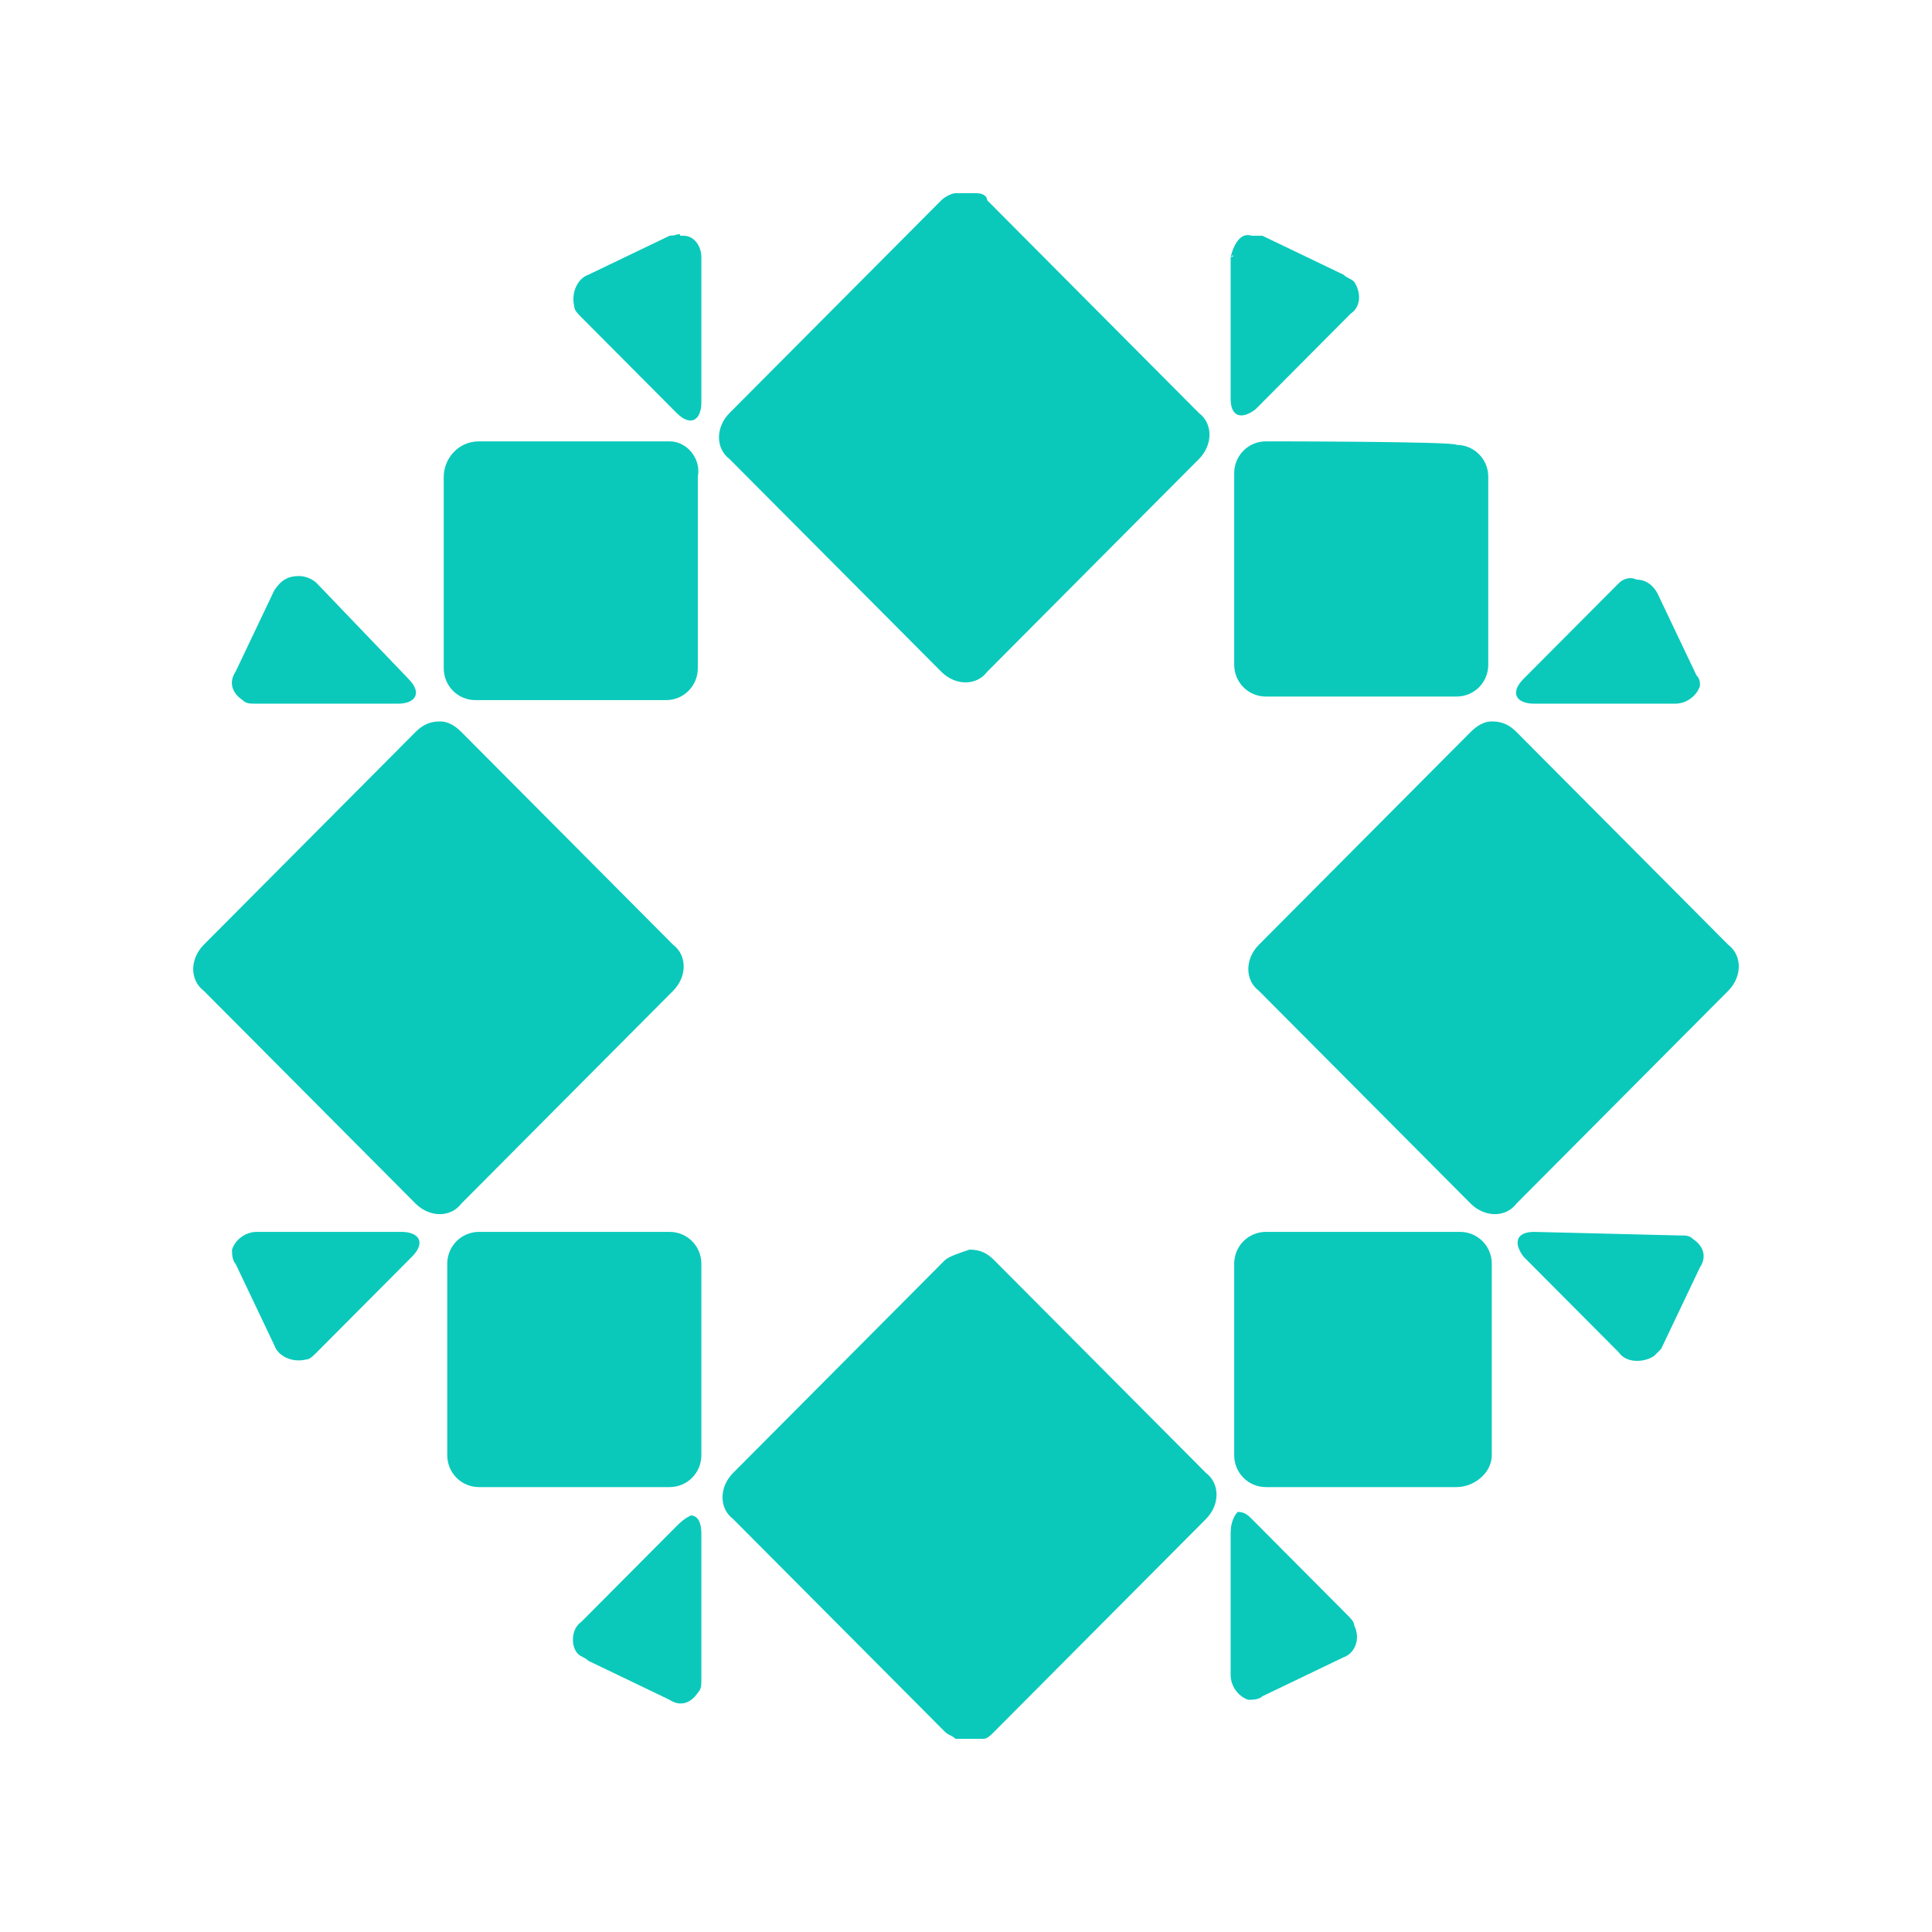 <svg width="50" height="50" viewBox="0 0 50 50" fill="none" xmlns="http://www.w3.org/2000/svg">
<path fill-rule="evenodd" clip-rule="evenodd" d="M24.726 5C24.635 5 24.452 5.092 24.361 5.183L18.881 10.688C18.516 11.055 18.516 11.605 18.881 11.881L24.361 17.385C24.726 17.752 25.274 17.752 25.548 17.385L31.027 11.881C31.393 11.514 31.393 10.963 31.027 10.688L25.548 5.183C25.548 5.092 25.457 5 25.274 5H24.726Z" fill="#0AC9BB"/>
<path fill-rule="evenodd" clip-rule="evenodd" d="M24.452 32.615L18.973 38.119C18.607 38.486 18.607 39.037 18.973 39.312L24.452 44.816C24.543 44.908 24.635 44.908 24.726 45H25.457C25.548 45 25.639 44.908 25.731 44.816L31.21 39.312C31.575 38.945 31.575 38.395 31.21 38.119L25.731 32.615C25.548 32.431 25.365 32.34 25.091 32.34C24.817 32.431 24.543 32.523 24.452 32.615Z" fill="#0AC9BB"/>
<path fill-rule="evenodd" clip-rule="evenodd" d="M38.059 18.945L32.58 24.45C32.215 24.817 32.215 25.367 32.58 25.642L38.059 31.147C38.425 31.514 38.973 31.514 39.247 31.147L44.726 25.642C45.091 25.275 45.091 24.725 44.726 24.45L39.247 18.945C39.064 18.762 38.881 18.67 38.607 18.67C38.425 18.67 38.242 18.762 38.059 18.945Z" fill="#0AC9BB"/>
<path fill-rule="evenodd" clip-rule="evenodd" d="M17.511 39.495L15.046 41.972C14.772 42.156 14.772 42.615 14.954 42.798C15.046 42.89 15.137 42.89 15.228 42.982L17.329 43.991C17.603 44.174 17.877 44.083 18.059 43.807C18.151 43.716 18.151 43.624 18.151 43.44V39.679C18.151 39.404 18.059 39.22 17.877 39.22C17.694 39.312 17.603 39.404 17.511 39.495Z" fill="#0AC9BB"/>
<path fill-rule="evenodd" clip-rule="evenodd" d="M31.849 39.679V43.349C31.849 43.624 32.032 43.899 32.306 43.991C32.397 43.991 32.58 43.991 32.671 43.899L34.772 42.89C35.046 42.798 35.228 42.431 35.046 42.064C35.046 41.972 34.954 41.881 34.863 41.789L32.397 39.312C32.306 39.22 32.215 39.128 32.032 39.128C31.941 39.22 31.849 39.404 31.849 39.679Z" fill="#0AC9BB"/>
<path fill-rule="evenodd" clip-rule="evenodd" d="M32.763 31.881C32.306 31.881 31.941 32.248 31.941 32.706V37.661C31.941 38.119 32.306 38.486 32.763 38.486H37.694C38.151 38.486 38.607 38.119 38.607 37.661V32.706C38.607 32.248 38.242 31.881 37.785 31.881C37.694 31.881 32.763 31.881 32.763 31.881Z" fill="#0AC9BB"/>
<path fill-rule="evenodd" clip-rule="evenodd" d="M41.895 15.092L39.429 17.569C39.064 17.936 39.247 18.211 39.703 18.211H43.356C43.63 18.211 43.904 18.027 43.995 17.752C43.995 17.661 43.995 17.569 43.904 17.477L42.9 15.367C42.808 15.184 42.626 15 42.352 15C42.169 14.908 41.986 15 41.895 15.092Z" fill="#0AC9BB"/>
<path fill-rule="evenodd" clip-rule="evenodd" d="M31.849 6.651V10.321C31.849 10.78 32.123 10.872 32.489 10.596L34.954 8.119C35.228 7.936 35.228 7.569 35.046 7.294C34.954 7.202 34.863 7.202 34.772 7.11L32.671 6.101C32.58 6.101 32.489 6.101 32.397 6.101C32.123 6.009 31.941 6.284 31.849 6.651C31.941 6.651 31.941 6.56 31.849 6.651Z" fill="#0AC9BB"/>
<path fill-rule="evenodd" clip-rule="evenodd" d="M7.1 15.275L6.096 17.385C5.913 17.661 6.005 17.936 6.279 18.119C6.37 18.211 6.461 18.211 6.644 18.211H10.297C10.753 18.211 10.936 17.936 10.571 17.569L8.196 15.092C8.105 15 7.922 14.908 7.74 14.908C7.466 14.908 7.283 15 7.1 15.275Z" fill="#0AC9BB"/>
<path fill-rule="evenodd" clip-rule="evenodd" d="M12.397 11.422C11.849 11.422 11.484 11.881 11.484 12.339V17.294C11.484 17.752 11.849 18.119 12.306 18.119H17.237C17.694 18.119 18.059 17.752 18.059 17.294V12.339C18.151 11.881 17.785 11.422 17.329 11.422H12.397Z" fill="#0AC9BB"/>
<path fill-rule="evenodd" clip-rule="evenodd" d="M17.329 6.101L15.228 7.11C14.954 7.202 14.772 7.569 14.863 7.936C14.863 8.028 14.954 8.119 15.046 8.211L17.511 10.688C17.877 11.055 18.151 10.872 18.151 10.413V6.651C18.151 6.376 17.968 6.101 17.694 6.101C17.694 6.101 17.694 6.101 17.603 6.101C17.603 6.009 17.511 6.101 17.329 6.101Z" fill="#0AC9BB"/>
<path fill-rule="evenodd" clip-rule="evenodd" d="M39.703 31.881C39.247 31.881 39.155 32.156 39.429 32.523L41.895 35C42.078 35.275 42.534 35.275 42.808 35.092C42.9 35 42.9 35 42.991 34.908L43.995 32.798C44.178 32.523 44.087 32.248 43.813 32.064C43.721 31.973 43.63 31.973 43.447 31.973L39.703 31.881Z" fill="#0AC9BB"/>
<path fill-rule="evenodd" clip-rule="evenodd" d="M12.397 31.881C11.941 31.881 11.575 32.248 11.575 32.706V37.661C11.575 38.119 11.941 38.486 12.397 38.486H17.329C17.785 38.486 18.151 38.119 18.151 37.661V32.706C18.151 32.248 17.785 31.881 17.329 31.881H12.397Z" fill="#0AC9BB"/>
<path fill-rule="evenodd" clip-rule="evenodd" d="M6.644 31.881C6.37 31.881 6.096 32.064 6.005 32.34C6.005 32.431 6.005 32.615 6.096 32.706L7.1 34.816C7.192 35.092 7.557 35.275 7.922 35.184C8.014 35.184 8.105 35.092 8.196 35L10.662 32.523C11.027 32.156 10.845 31.881 10.388 31.881H6.644Z" fill="#0AC9BB"/>
<path fill-rule="evenodd" clip-rule="evenodd" d="M32.763 11.422C32.306 11.422 31.941 11.789 31.941 12.248V17.202C31.941 17.661 32.306 18.027 32.763 18.027H37.694C38.151 18.027 38.516 17.661 38.516 17.202V12.339C38.516 11.881 38.151 11.514 37.694 11.514C37.694 11.422 32.763 11.422 32.763 11.422Z" fill="#0AC9BB"/>
<path fill-rule="evenodd" clip-rule="evenodd" d="M10.753 18.945L5.274 24.45C4.909 24.817 4.909 25.367 5.274 25.642L10.753 31.147C11.119 31.514 11.667 31.514 11.941 31.147L17.42 25.642C17.785 25.275 17.785 24.725 17.42 24.45L11.941 18.945C11.758 18.762 11.575 18.67 11.393 18.67C11.119 18.67 10.936 18.762 10.753 18.945Z" fill="#0AC9BB"/>
</svg>
